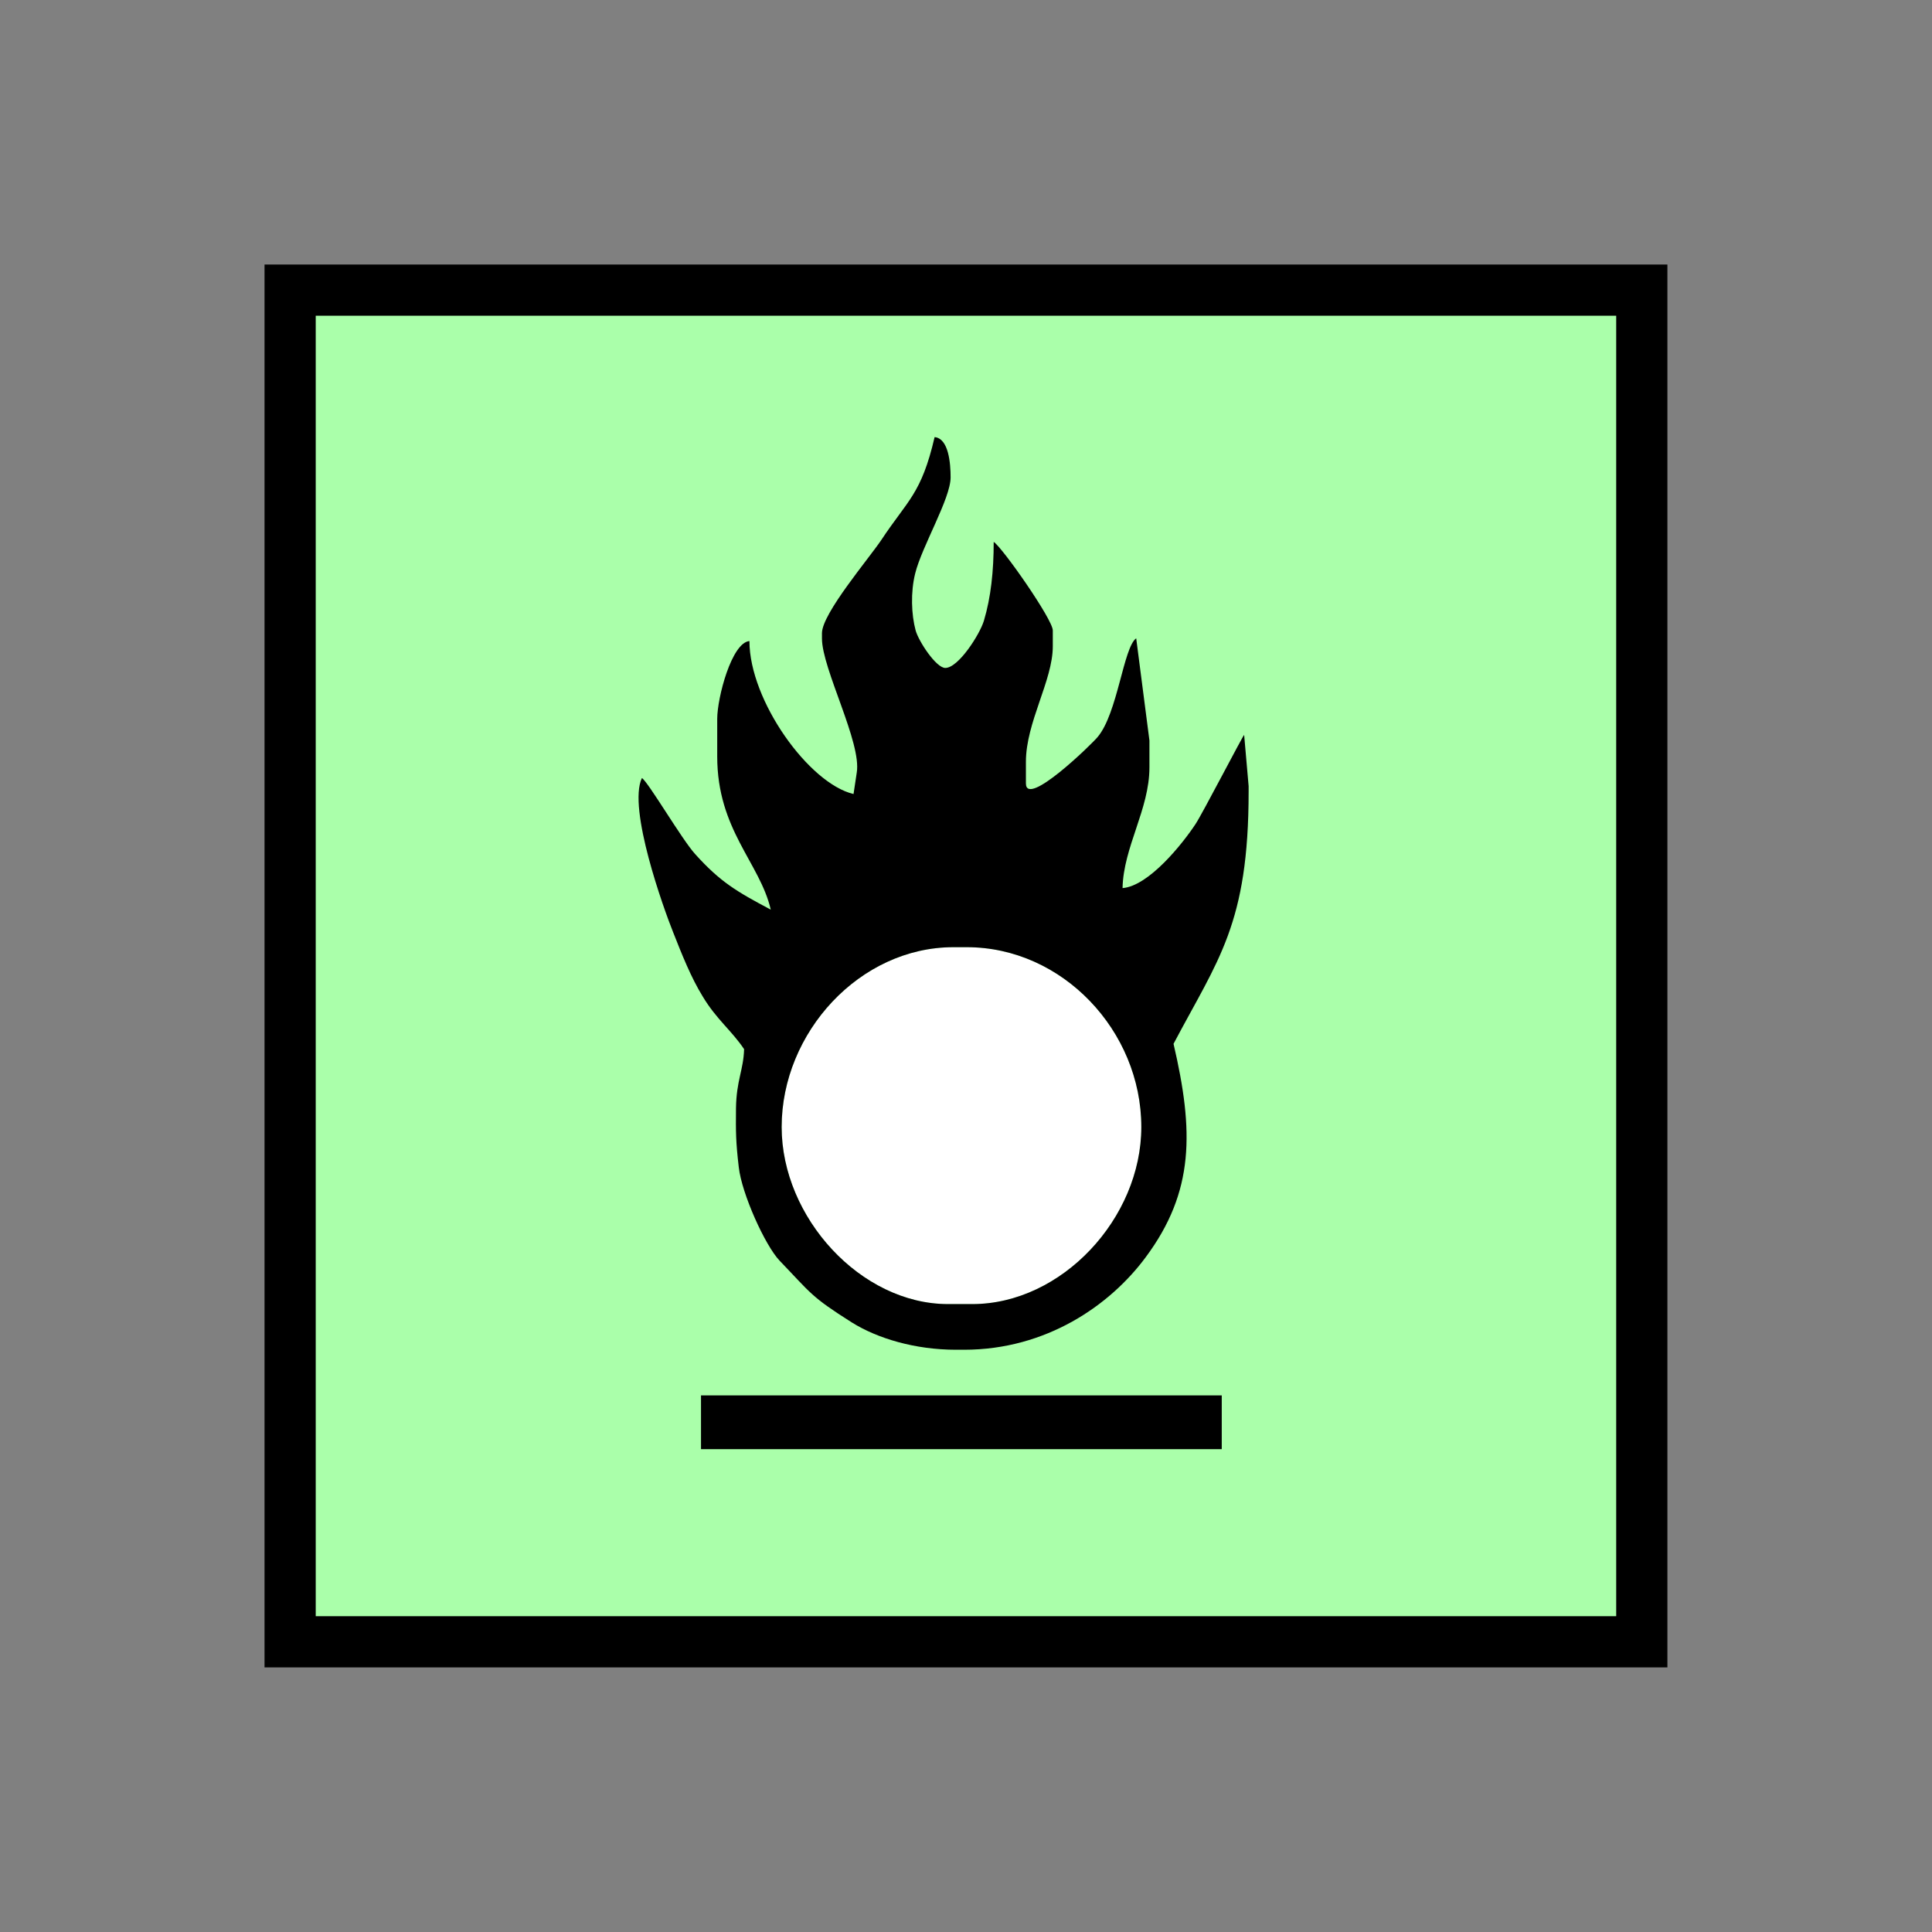 <?xml version="1.0" encoding="UTF-8" standalone="no"?>
<svg
   xmlns:dc="http://purl.org/dc/elements/1.1/"
   xmlns:cc="http://creativecommons.org/ns#"
   xmlns:rdf="http://www.w3.org/1999/02/22-rdf-syntax-ns#"
   xmlns:svg="http://www.w3.org/2000/svg"
   xmlns="http://www.w3.org/2000/svg"
   id="svg15"
   height="95.75mm"
   width="95.75mm"
   version="1.0">
  <rect width="100%" height="100%" fill="#808080" stroke="none"/>
  <defs
     id="defs3">
    <pattern
       y="0"
       x="0"
       height="6"
       width="6"
       patternUnits="userSpaceOnUse"
       id="EMFhbasepattern" />
  </defs>
  <path
     id="path5"
     d="  M 54.345,54.345   L 54.345,307.531   L 307.531,307.531   L 307.531,54.345   L 54.345,54.345   z "
     style="fill:#aaffaa;fill-rule:evenodd;fill-opacity:1;stroke:none;" />
  <path
     id="path7"
     d="  M 54.345,54.345   L 307.531,54.345   L 307.531,307.531   L 54.345,307.531   z "
     style="fill:none;stroke:#000000;stroke-width:9.59px;stroke-linecap:butt;stroke-linejoin:miter;stroke-miterlimit:10;stroke-dasharray:none;stroke-opacity:1;" />
  <path
     id="path9"
     d="  M 146.413,211.108   C 146.413,228.051 161.238,244.274 177.582,244.274   L 182.097,244.274   C 198.92,244.274 213.785,228.171 213.785,211.108   C 213.785,193.086 199,177.422 181.098,177.422   L 178.581,177.422   C 161.038,177.422 146.413,193.406 146.413,211.108   z "
     style="fill:#ffffff;fill-rule:evenodd;fill-opacity:1;stroke:none;" />
  <path
     id="path11"
     d="  M 146.413,211.108   C 146.413,193.406 161.038,177.422 178.581,177.422   L 181.098,177.422   C 199,177.422 213.785,193.086 213.785,211.108   C 213.785,228.171 198.92,244.274 182.097,244.274   L 177.582,244.274   C 161.238,244.274 146.413,228.051 146.413,211.108   z  M 177.062,125.114   C 175.344,125.114 172.067,120.119 171.508,118.081   C 170.708,115.124 170.549,110.929 171.428,107.412   C 172.666,102.377 178.061,93.386 178.061,89.43   C 178.061,86.793 177.701,82.117 175.064,81.878   C 172.587,92.547 170.029,93.666 165.114,101.098   C 162.796,104.575 153.965,114.924 153.965,118.601   L 153.965,119.6   C 153.965,125.274 161.438,139.14 160.479,144.735   L 159.879,148.731   C 151.528,146.772 140.379,131.228 140.379,120.079   C 137.062,120.359 134.345,130.669 134.345,134.665   L 134.345,141.698   C 134.345,155.444 142.337,161.598 144.375,170.389   C 137.981,166.992 134.944,165.234 130.189,159.959   C 127.672,157.162 121.438,146.493 120.239,145.734   C 117.522,151.408 124.355,170.309 126.073,174.585   C 127.712,178.74 129.43,183.096 131.628,186.652   C 134.185,190.928 137.022,193.006 139.38,196.522   C 139.26,200.479 137.941,202.317 137.861,207.591   C 137.821,212.067 137.821,213.825 138.381,218.62   C 138.94,223.615 143.296,233.246 146.013,236.123   C 151.967,242.316 151.847,242.836 159.56,247.711   C 164.355,250.708 171.388,252.826 179.1,252.826   L 180.579,252.826   C 196.003,252.826 207.951,244.474 214.584,235.523   C 223.775,223.176 223.615,211.827 219.819,195.523   C 228.171,179.699 233.885,173.146 233.885,148.251   L 233.885,147.252   L 233.046,137.662   C 232.846,137.702 225.214,152.447 223.935,154.365   C 221.537,158.001 215.224,165.953 210.269,166.353   C 210.429,158.641 215.304,151.608 215.304,143.736   L 215.304,138.701   L 212.826,119.56   C 210.429,121.278 209.35,133.626 205.593,138.061   C 204.514,139.38 192.167,151.408 192.167,146.733   L 192.167,142.697   C 192.167,135.304 197.202,127.472 197.202,121.078   L 197.202,118.081   C 197.202,116.043 187.811,102.617 186.133,101.498   C 186.133,106.972 185.613,111.888 184.295,116.283   C 183.536,118.801 179.54,125.114 177.062,125.114   z "
     style="fill:#000000;fill-rule:evenodd;fill-opacity:1;stroke:none;" />
  <path
     id="path13"
     d="  M 131.308,271.447   L 131.308,271.447   L 228.85,271.447   L 228.85,261.377   L 131.308,261.377   z "
     style="fill:#000000;fill-rule:evenodd;fill-opacity:1;stroke:none;" />
</svg>
